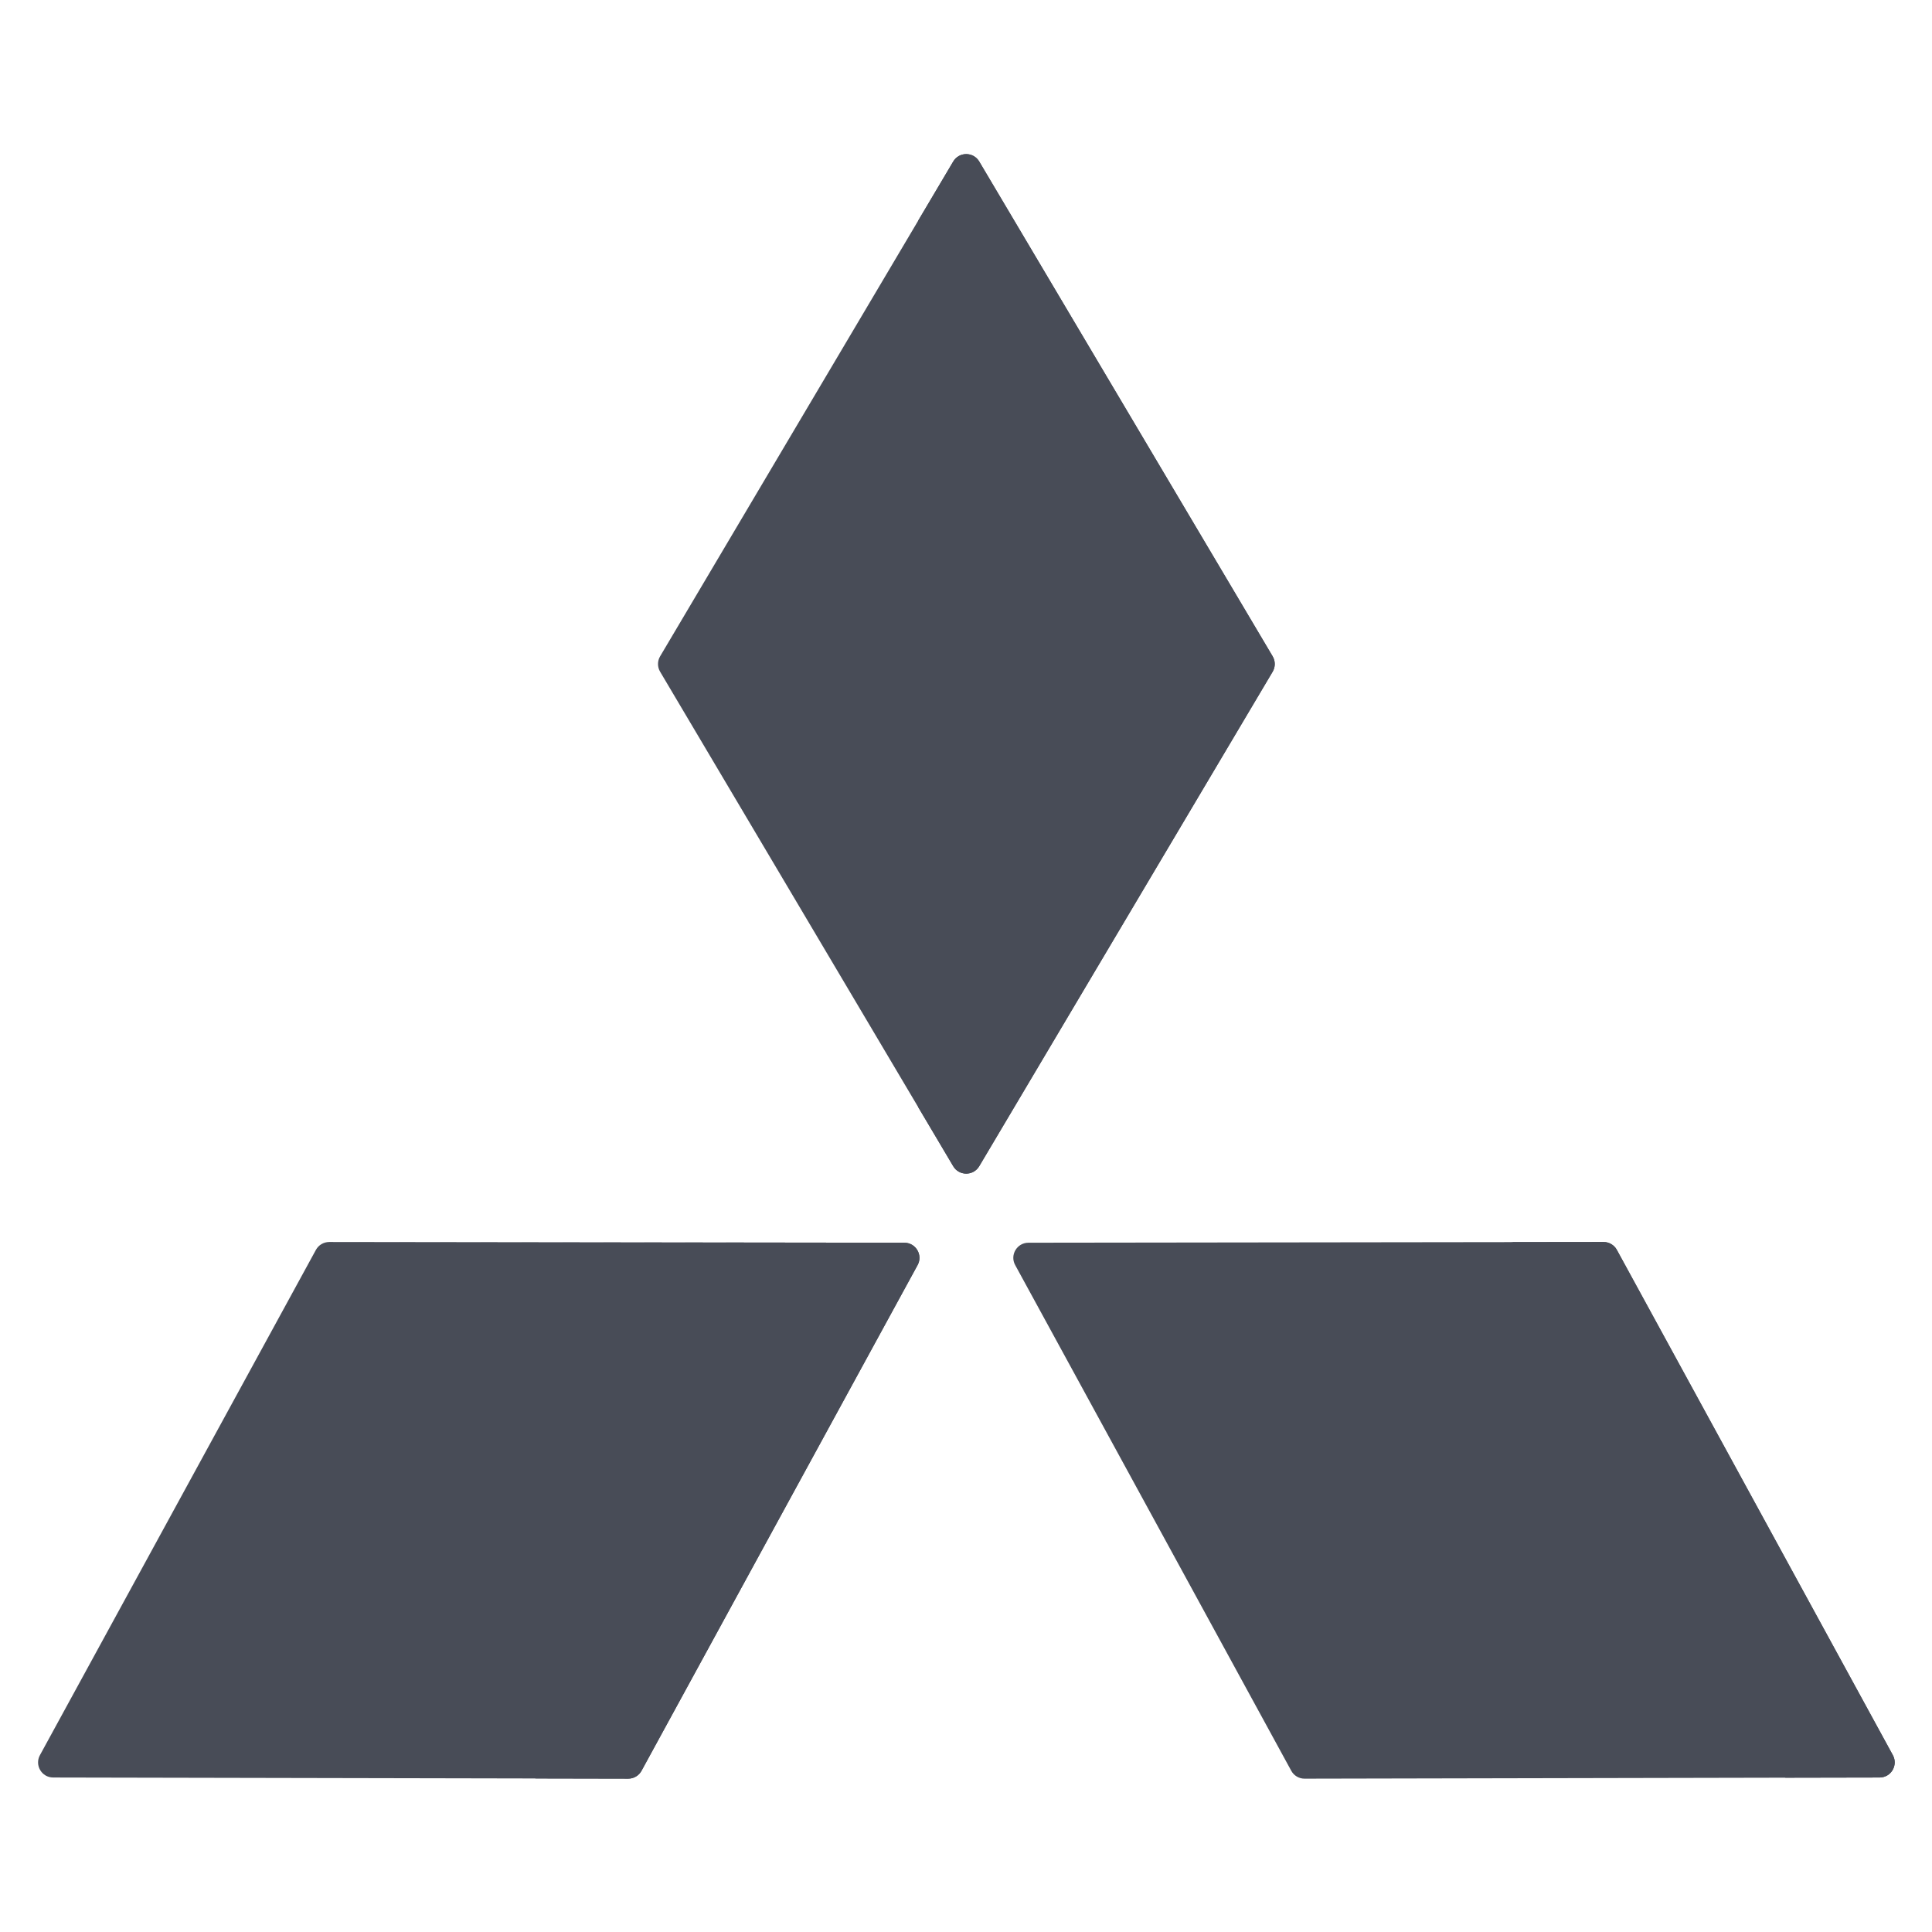 <?xml version="1.0"?>
<svg xmlns="http://www.w3.org/2000/svg" xmlns:xlink="http://www.w3.org/1999/xlink" version="1.1" id="Capa_1" x="0px" y="0px" viewBox="0 0 512 512" style="enable-background:new 0 0 512 512;" xml:space="preserve" width="512px" height="512px" class=""><g transform="matrix(0.961 0 0 0.961 10.087 10.087)"><g>
	<path style="fill:#484C57" d="M340.455,174.743l-80.916,136.366c-1.615,2.721-5.554,2.72-7.168-0.002l-80.83-136.366   c-0.776-1.309-0.776-2.938-0.001-4.247l80.83-136.452c1.613-2.723,5.554-2.724,7.169-0.002l80.916,136.452   C341.232,171.803,341.232,173.433,340.455,174.743z" data-original="#E82934" class="" data-old_color="#E82934"/>
	<path style="fill:#484C57" d="M162.746,479.995L4.164,479.677c-3.16-0.006-5.163-3.39-3.648-6.163L76.62,334.177   c0.731-1.339,2.136-2.171,3.662-2.169l158.612,0.199c3.161,0.004,5.166,3.388,3.652,6.162l-76.134,139.456   C165.68,479.165,164.273,479.998,162.746,479.995z" data-original="#E82934" class="" data-old_color="#E82934"/>
	<path style="fill:#484C57" d="M507.83,479.677l-26.072,0.052L349.255,480c-1.531,0-2.937-0.833-3.667-2.177l-76.132-139.455   c-1.521-2.77,0.49-6.155,3.646-6.166l133.056-0.167l25.561-0.031c1.521,0,2.927,0.833,3.656,2.177l76.111,139.33   C512.997,476.292,510.997,479.667,507.83,479.677z" data-original="#E82934" class="" data-old_color="#E82934"/>
</g><g>
	<path style="fill:#484C57" d="M507.83,479.677l-26.072,0.052l0.031-0.052c3.167-0.01,5.166-3.385,3.656-6.166l-76.111-139.33   c-0.656-1.198-1.844-1.989-3.177-2.145l25.561-0.031c1.521,0,2.927,0.833,3.656,2.177l76.111,139.33   C512.997,476.292,510.997,479.667,507.83,479.677z" data-original="#C7232C" class="active-path" data-old_color="#C7232C"/>
	<path style="fill:#484C57" d="M238.893,332.207l-158.612-0.199c-0.165,0-0.327,0.014-0.487,0.033l132.712,0.167   c3.161,0.004,5.166,3.388,3.652,6.162l-76.134,139.456c-0.629,1.151-1.756,1.924-3.03,2.118l25.752,0.052   c1.527,0.003,2.934-0.83,3.665-2.17l76.134-139.456C244.06,335.595,242.054,332.211,238.893,332.207z" data-original="#C7232C" class="active-path" data-old_color="#C7232C"/>
	<path style="fill:#484C57" d="M313.894,170.493c0.777,1.31,0.777,2.94-0.001,4.25L242.68,294.758l9.691,16.35   c1.613,2.722,5.553,2.723,7.167,0.002l80.916-136.366c0.777-1.31,0.778-2.94,0.001-4.25L259.539,34.041   c-1.614-2.722-5.556-2.722-7.169,0.002l-9.691,16.359L313.894,170.493z" data-original="#C7232C" class="active-path" data-old_color="#C7232C"/>
</g></g> </svg>
